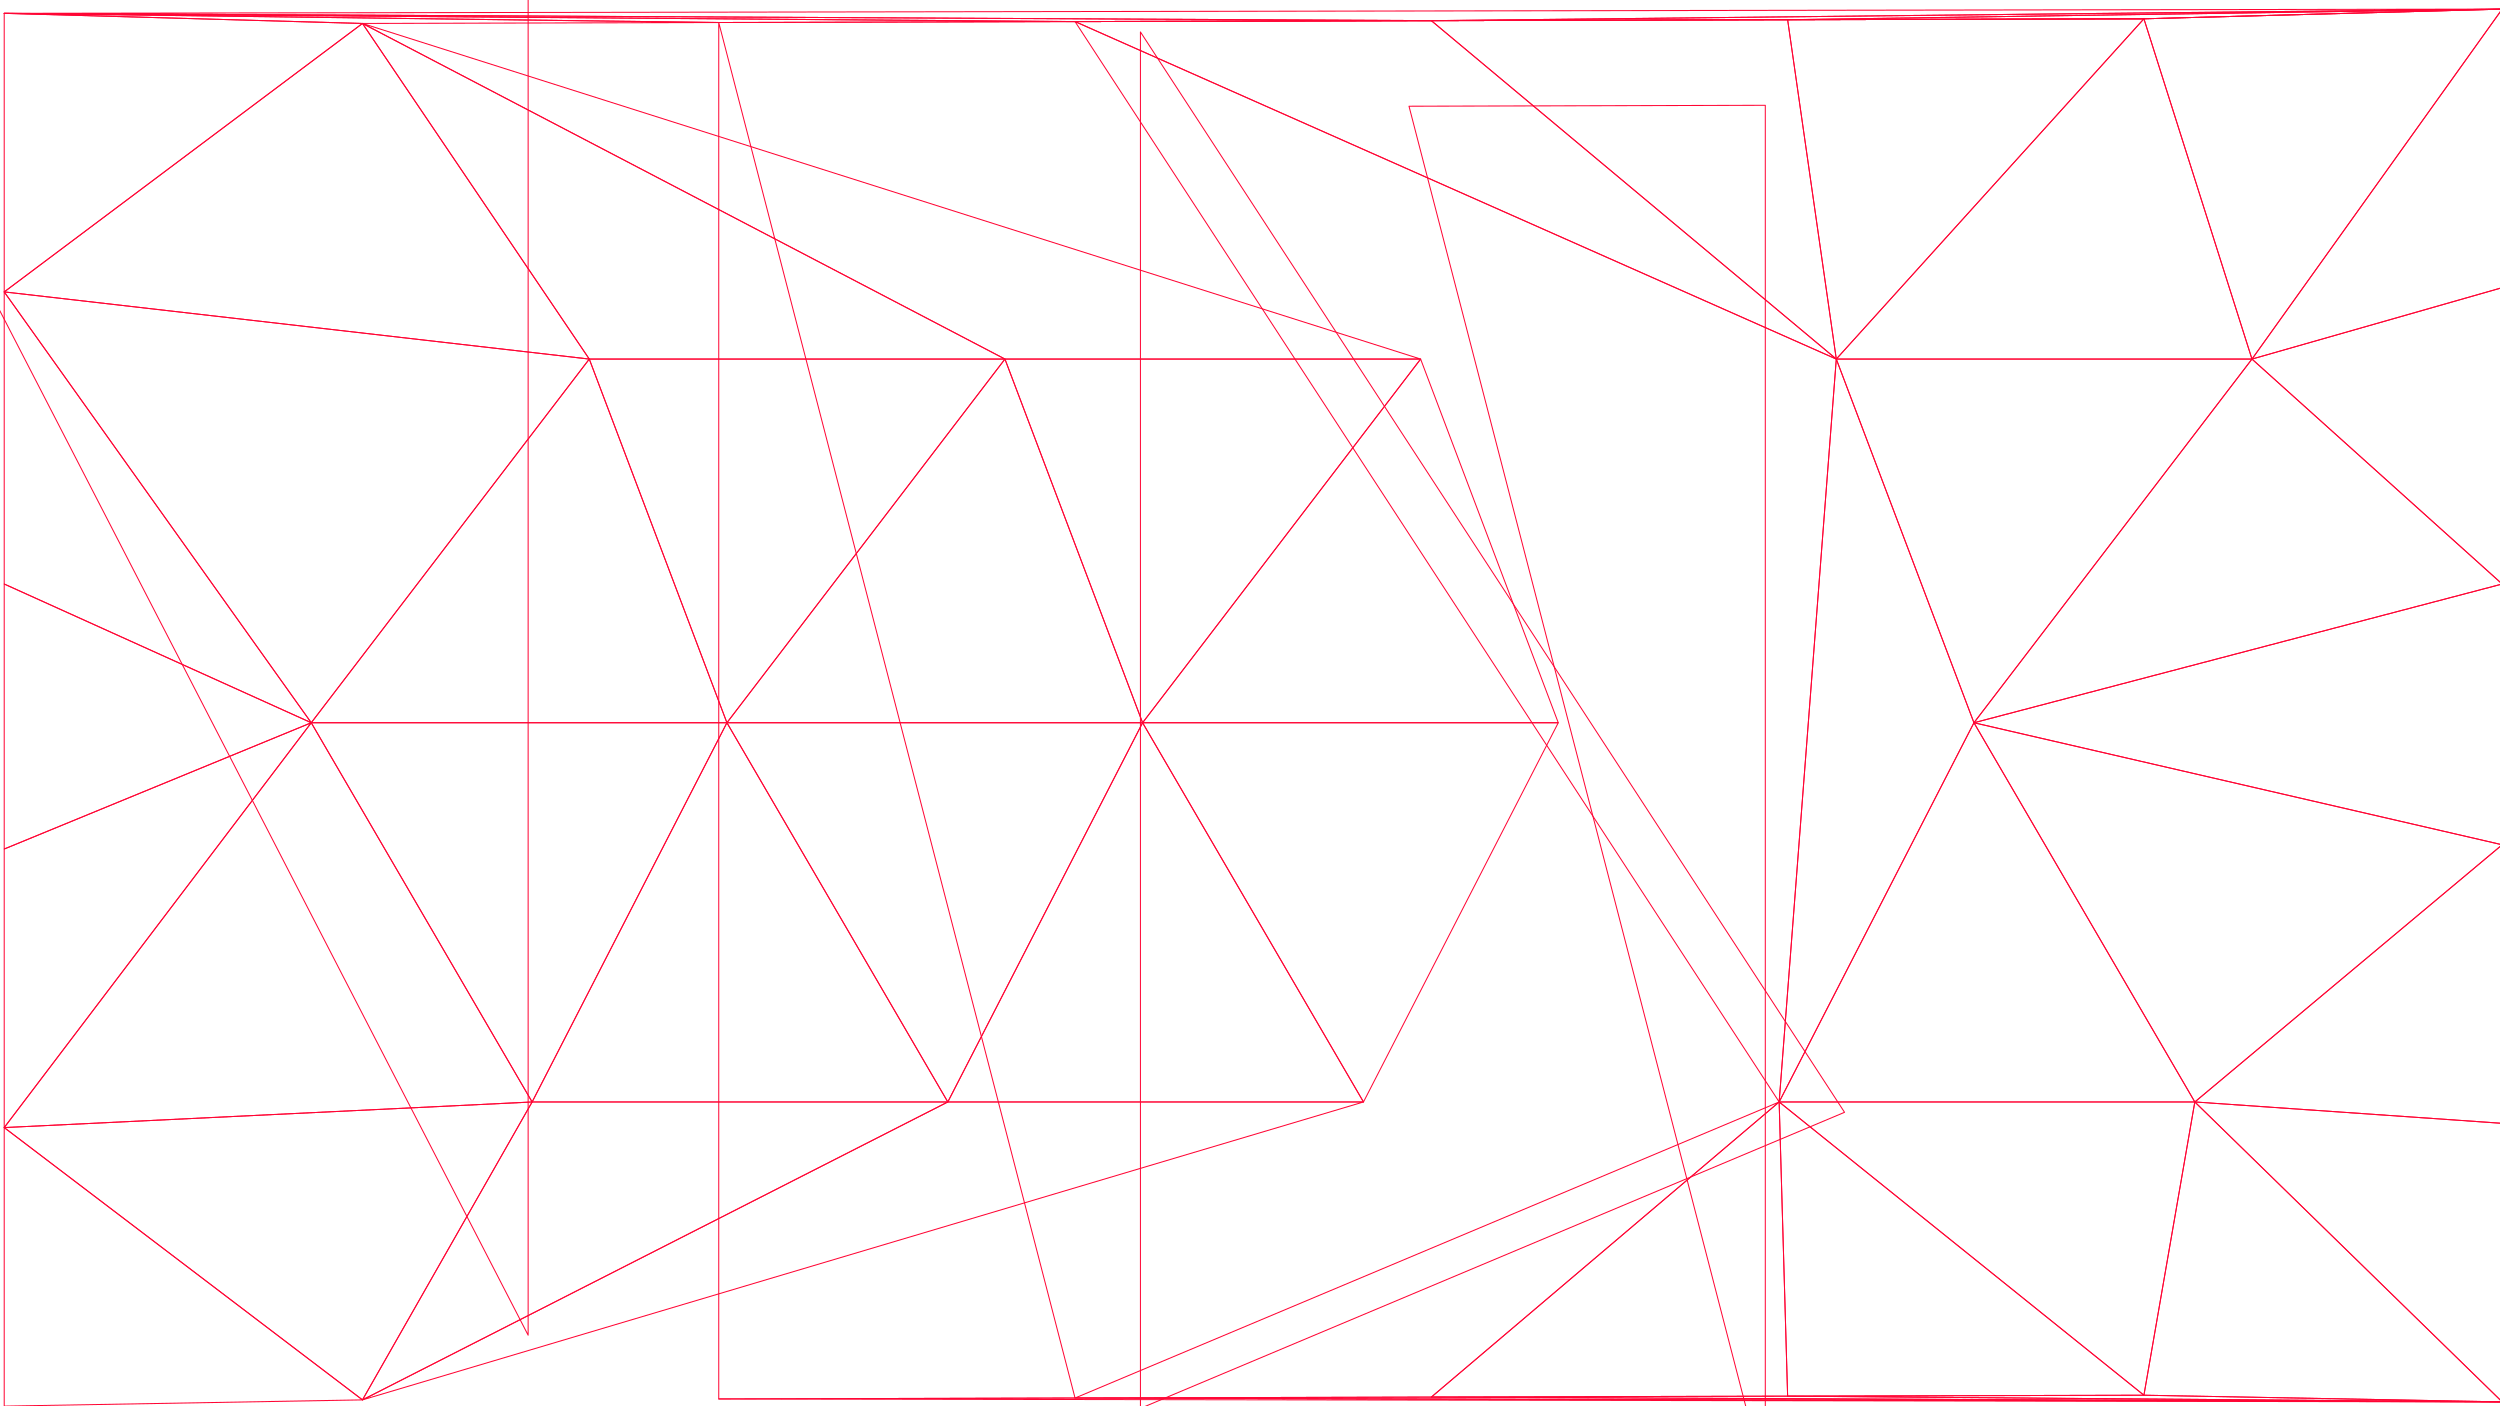 <?xml version="1.0" encoding="UTF-8" standalone="no"?>
<!-- Created with Inkscape (http://www.inkscape.org/) -->

<svg
   width="2560"
   height="1440"
   viewBox="0 0 2560 1440"
   version="1.1"
   id="svg5"
   sodipodi:docname="/tmp/ink_ext_XXXXXX.svgUGBI91"
   xmlns:inkscape="http://www.inkscape.org/namespaces/inkscape"
   xmlns:sodipodi="http://sodipodi.sourceforge.net/DTD/sodipodi-0.dtd"
   xmlns="http://www.w3.org/2000/svg"
   xmlns:svg="http://www.w3.org/2000/svg">
  <sodipodi:namedview
     id="namedview7"
     pagecolor="#505050"
     bordercolor="#ffffff"
     borderopacity="1"
     inkscape:showpageshadow="0"
     inkscape:pageopacity="0"
     inkscape:pagecheckerboard="1"
     inkscape:deskcolor="#505050"
     inkscape:document-units="px"
     showgrid="false"
     inkscape:zoom="0.27636719"
     inkscape:cx="960.67844"
     inkscape:cy="264.14134"
     inkscape:window-width="1920"
     inkscape:window-height="1025"
     inkscape:window-x="0"
     inkscape:window-y="27"
     inkscape:window-maximized="1"
     inkscape:current-layer="layer1" />
  <defs
     id="defs2" />
  <g
     inkscape:label="Capa 1"
     inkscape:groupmode="layer"
     id="layer1">
    <g
       inkscape:label="Delaunay"
       id="g3777"
       transform="matrix(1.037,0,0,1.055,-48.672,-35.688)"
       style="stroke:#ff0534;stroke-opacity:1">
      <path
         d="m 1812.15,52.969 351.82,-0.906 353.76,-9.404 z"
         style="fill:none;stroke:#ff0534;stroke-width:1;stroke-linecap:round;stroke-linejoin:round;stroke-opacity:1"
         id="path3645" />
      <path
         d="M 1460.32,53.875 1812.15,52.969 2517.73,42.66 Z"
         style="fill:none;stroke:#ff0534;stroke-width:1;stroke-linecap:round;stroke-linejoin:round;stroke-opacity:1"
         id="path3647" />
      <path
         d="M 51.092,46.782 1460.32,53.875 2517.73,42.66 Z"
         style="fill:none;stroke:#ff0534;stroke-width:1;stroke-linecap:round;stroke-linejoin:round;stroke-opacity:1"
         id="path3649" />
      <path
         d="M 51.092,46.782 1108.5,54.781 1460.32,53.875 Z"
         style="fill:none;stroke:#ff0534;stroke-width:1;stroke-linecap:round;stroke-linejoin:round;stroke-opacity:1"
         id="path3651" />
      <path
         d="M 756.675,55.686 1108.5,54.781 51.092,46.782 Z"
         style="fill:none;stroke:#ff0534;stroke-width:1;stroke-linecap:round;stroke-linejoin:round;stroke-opacity:1"
         id="path3653" />
      <path
         d="M 404.851,56.591 756.675,55.686 51.092,46.782 Z"
         style="fill:none;stroke:#ff0534;stroke-width:1;stroke-linecap:round;stroke-linejoin:round;stroke-opacity:1"
         id="path3655" />
      <path
         d="m 2163.97,52.063 353.76,-9.404 z"
         style="fill:none;stroke:#ff0534;stroke-width:1;stroke-linecap:round;stroke-linejoin:round;stroke-opacity:1"
         id="path3657" />
      <path
         d="m 1812.15,52.969 351.82,-0.906 v 0 z"
         style="fill:none;stroke:#ff0534;stroke-width:1;stroke-linecap:round;stroke-linejoin:round;stroke-opacity:1"
         id="path3659" />
      <path
         d="m 1812.15,52.969 351.82,-0.906 z"
         style="fill:none;stroke:#ff0534;stroke-width:1;stroke-linecap:round;stroke-linejoin:round;stroke-opacity:1"
         id="path3661" />
      <path
         d="m 1460.32,53.875 351.83,-0.906 v 0 z"
         style="fill:none;stroke:#ff0534;stroke-width:1;stroke-linecap:round;stroke-linejoin:round;stroke-opacity:1"
         id="path3663" />
      <path
         d="M 1460.32,53.875 1812.15,52.969 Z"
         style="fill:none;stroke:#ff0534;stroke-width:1;stroke-linecap:round;stroke-linejoin:round;stroke-opacity:1"
         id="path3665" />
      <path
         d="m 1108.5,54.781 351.82,-0.906 z"
         style="fill:none;stroke:#ff0534;stroke-width:1;stroke-linecap:round;stroke-linejoin:round;stroke-opacity:1"
         id="path3667" />
      <path
         d="m 1108.5,54.781 351.82,-0.906 v 0 z"
         style="fill:none;stroke:#ff0534;stroke-width:1;stroke-linecap:round;stroke-linejoin:round;stroke-opacity:1"
         id="path3669" />
      <path
         d="m 756.675,55.686 351.825,-0.905 v 0 z"
         style="fill:none;stroke:#ff0534;stroke-width:1;stroke-linecap:round;stroke-linejoin:round;stroke-opacity:1"
         id="path3671" />
      <path
         d="M 2270.67,382.345 2517.73,42.66 2163.97,52.063 Z"
         style="fill:none;stroke:#ff0534;stroke-width:1;stroke-linecap:round;stroke-linejoin:round;stroke-opacity:1"
         id="path3673" />
      <path
         d="m 2270.67,382.345 247.06,-69.313 V 42.66 Z"
         style="fill:none;stroke:#ff0534;stroke-width:1;stroke-linecap:round;stroke-linejoin:round;stroke-opacity:1"
         id="path3675" />
      <path
         d="M 1039.28,382.346 1449.74,382.345 404.851,56.591 Z"
         style="fill:none;stroke:#ff0534;stroke-width:1;stroke-linecap:round;stroke-linejoin:round;stroke-opacity:1"
         id="path3677" />
      <path
         d="M 51.092,317.155 404.851,56.591 51.092,46.782 Z"
         style="fill:none;stroke:#ff0534;stroke-width:1;stroke-linecap:round;stroke-linejoin:round;stroke-opacity:1"
         id="path3679" />
      <path
         d="M 1860.21,382.345 2163.97,52.063 1812.15,52.969 Z"
         style="fill:none;stroke:#ff0534;stroke-width:1;stroke-linecap:round;stroke-linejoin:round;stroke-opacity:1"
         id="path3681" />
      <path
         d="m 628.82,382.345 410.46,10e-4 L 404.851,56.591 Z"
         style="fill:none;stroke:#ff0534;stroke-width:1;stroke-linecap:round;stroke-linejoin:round;stroke-opacity:1"
         id="path3683" />
      <path
         d="m 1860.21,382.345 h 410.46 L 2163.97,52.063 Z"
         style="fill:none;stroke:#ff0534;stroke-width:1;stroke-linecap:round;stroke-linejoin:round;stroke-opacity:1"
         id="path3685" />
      <path
         d="M 1460.32,53.875 1860.21,382.345 1812.15,52.969 Z"
         style="fill:none;stroke:#ff0534;stroke-width:1;stroke-linecap:round;stroke-linejoin:round;stroke-opacity:1"
         id="path3687" />
      <path
         d="m 2270.67,382.345 247.06,218.343 V 313.032 Z"
         style="fill:none;stroke:#ff0534;stroke-width:1;stroke-linecap:round;stroke-linejoin:round;stroke-opacity:1"
         id="path3689" />
      <path
         d="M 51.092,317.155 628.82,382.345 404.851,56.591 Z"
         style="fill:none;stroke:#ff0534;stroke-width:1;stroke-linecap:round;stroke-linejoin:round;stroke-opacity:1"
         id="path3691" />
      <path
         d="M 51.092,317.155 354.281,735.335 628.82,382.345 Z"
         style="fill:none;stroke:#ff0534;stroke-width:1;stroke-linecap:round;stroke-linejoin:round;stroke-opacity:1"
         id="path3693" />
      <path
         d="M 51.092,600.688 354.281,735.335 51.092,317.155 Z"
         style="fill:none;stroke:#ff0534;stroke-width:1;stroke-linecap:round;stroke-linejoin:round;stroke-opacity:1"
         id="path3695" />
      <path
         d="m 1175.2,735.335 274.54,-352.99 -410.46,10e-4 z"
         style="fill:none;stroke:#ff0534;stroke-width:1;stroke-linecap:round;stroke-linejoin:round;stroke-opacity:1"
         id="path3697" />
      <path
         d="M 764.742,735.335 1039.28,382.346 628.82,382.345 Z"
         style="fill:none;stroke:#ff0534;stroke-width:1;stroke-linecap:round;stroke-linejoin:round;stroke-opacity:1"
         id="path3699" />
      <path
         d="m 1996.13,735.335 274.54,-352.99 h -410.46 z"
         style="fill:none;stroke:#ff0534;stroke-width:1;stroke-linecap:round;stroke-linejoin:round;stroke-opacity:1"
         id="path3701" />
      <path
         d="m 1175.2,735.335 410.47,-0.001 -135.93,-352.989 z"
         style="fill:none;stroke:#ff0534;stroke-width:1;stroke-linecap:round;stroke-linejoin:round;stroke-opacity:1"
         id="path3703" />
      <path
         d="M 354.281,735.335 H 764.742 L 628.82,382.345 Z"
         style="fill:none;stroke:#ff0534;stroke-width:1;stroke-linecap:round;stroke-linejoin:round;stroke-opacity:1"
         id="path3705" />
      <path
         d="M 764.742,735.335 H 1175.2 L 1039.28,382.346 Z"
         style="fill:none;stroke:#ff0534;stroke-width:1;stroke-linecap:round;stroke-linejoin:round;stroke-opacity:1"
         id="path3707" />
      <path
         d="M 51.092,857.899 354.281,735.335 51.092,600.688 Z"
         style="fill:none;stroke:#ff0534;stroke-width:1;stroke-linecap:round;stroke-linejoin:round;stroke-opacity:1"
         id="path3709" />
      <path
         d="M 1996.13,735.335 2517.73,600.688 2270.67,382.345 Z"
         style="fill:none;stroke:#ff0534;stroke-width:1;stroke-linecap:round;stroke-linejoin:round;stroke-opacity:1"
         id="path3711" />
      <path
         d="m 1996.13,735.335 521.6,118.441 V 600.688 Z"
         style="fill:none;stroke:#ff0534;stroke-width:1;stroke-linecap:round;stroke-linejoin:round;stroke-opacity:1"
         id="path3713" />
      <path
         d="M 764.742,735.335 982.853,1103.41 1175.2,735.335 Z"
         style="fill:none;stroke:#ff0534;stroke-width:1;stroke-linecap:round;stroke-linejoin:round;stroke-opacity:1"
         id="path3715" />
      <path
         d="m 1175.2,735.335 218.12,368.075 192.35,-368.076 z"
         style="fill:none;stroke:#ff0534;stroke-width:1;stroke-linecap:round;stroke-linejoin:round;stroke-opacity:1"
         id="path3717" />
      <path
         d="M 354.281,735.335 572.391,1103.42 764.742,735.335 Z"
         style="fill:none;stroke:#ff0534;stroke-width:1;stroke-linecap:round;stroke-linejoin:round;stroke-opacity:1"
         id="path3719" />
      <path
         d="M 2214.24,1103.41 2517.73,853.776 1996.13,735.335 Z"
         style="fill:none;stroke:#ff0534;stroke-width:1;stroke-linecap:round;stroke-linejoin:round;stroke-opacity:1"
         id="path3721" />
      <path
         d="m 2214.24,1103.41 303.49,20.74 V 853.776 Z"
         style="fill:none;stroke:#ff0534;stroke-width:1;stroke-linecap:round;stroke-linejoin:round;stroke-opacity:1"
         id="path3723" />
      <path
         d="m 1860.21,382.345 -56.43,721.065 192.35,-368.075 z"
         style="fill:none;stroke:#ff0534;stroke-width:1;stroke-linecap:round;stroke-linejoin:round;stroke-opacity:1"
         id="path3725" />
      <path
         d="m 1803.78,1103.41 h 410.46 L 1996.13,735.335 Z"
         style="fill:none;stroke:#ff0534;stroke-width:1;stroke-linecap:round;stroke-linejoin:round;stroke-opacity:1"
         id="path3727" />
      <path
         d="M 572.391,1103.42 982.853,1103.41 764.742,735.335 Z"
         style="fill:none;stroke:#ff0534;stroke-width:1;stroke-linecap:round;stroke-linejoin:round;stroke-opacity:1"
         id="path3729" />
      <path
         d="M 982.853,1103.41 H 1393.32 L 1175.2,735.335 Z"
         style="fill:none;stroke:#ff0534;stroke-width:1;stroke-linecap:round;stroke-linejoin:round;stroke-opacity:1"
         id="path3731" />
      <path
         d="M 51.092,1128.27 354.281,735.335 51.092,857.899 Z"
         style="fill:none;stroke:#ff0534;stroke-width:1;stroke-linecap:round;stroke-linejoin:round;stroke-opacity:1"
         id="path3733" />
      <path
         d="M 51.092,1128.27 572.391,1103.42 354.281,735.335 Z"
         style="fill:none;stroke:#ff0534;stroke-width:1;stroke-linecap:round;stroke-linejoin:round;stroke-opacity:1"
         id="path3735" />
      <path
         d="M 1108.5,54.781 1860.21,382.345 1460.32,53.875 Z"
         style="fill:none;stroke:#ff0534;stroke-width:1;stroke-linecap:round;stroke-linejoin:round;stroke-opacity:1"
         id="path3737" />
      <path
         d="M 1108.5,54.781 1803.78,1103.41 1860.21,382.345 Z"
         style="fill:none;stroke:#ff0534;stroke-width:1;stroke-linecap:round;stroke-linejoin:round;stroke-opacity:1"
         id="path3739" />
      <path
         d="m 1173.07,1400.805 695.28,-287.36 -695.28,-1048.629 z"
         style="fill:none;stroke:#ff0534;stroke-width:1;stroke-linecap:round;stroke-linejoin:round;stroke-opacity:1"
         id="path3741" />
      <path
         d="m 51.092,1128.27 353.759,264.31 167.54,-289.16 z"
         style="fill:none;stroke:#ff0534;stroke-width:1;stroke-linecap:round;stroke-linejoin:round;stroke-opacity:1"
         id="path3743" />
      <path
         d="m 1438.272,136.929 351.825,1335.084 V 136.024 Z"
         style="fill:none;stroke:#ff0534;stroke-width:1;stroke-linecap:round;stroke-linejoin:round;stroke-opacity:1"
         id="path3745" />
      <path
         d="M 756.675,1391.67 1108.5,1390.77 756.675,55.686 Z"
         style="fill:none;stroke:#ff0534;stroke-width:1;stroke-linecap:round;stroke-linejoin:round;stroke-opacity:1"
         id="path3747" />
      <path
         d="m 1108.5,1390.77 351.83,-0.91 343.45,-286.45 z"
         style="fill:none;stroke:#ff0534;stroke-width:1;stroke-linecap:round;stroke-linejoin:round;stroke-opacity:1"
         id="path3749" />
      <path
         d="m 1803.78,1103.41 360.19,284.64 50.27,-284.64 z"
         style="fill:none;stroke:#ff0534;stroke-width:1;stroke-linecap:round;stroke-linejoin:round;stroke-opacity:1"
         id="path3751" />
      <path
         d="m 2214.24,1103.41 303.49,291.11 v -270.37 z"
         style="fill:none;stroke:#ff0534;stroke-width:1;stroke-linecap:round;stroke-linejoin:round;stroke-opacity:1"
         id="path3753" />
      <path
         d="m 1812.15,1388.95 351.82,-0.9 -360.19,-284.64 z"
         style="fill:none;stroke:#ff0534;stroke-width:1;stroke-linecap:round;stroke-linejoin:round;stroke-opacity:1"
         id="path3755" />
      <path
         d="m 1460.33,1389.86 351.82,-0.91 -8.37,-285.54 z"
         style="fill:none;stroke:#ff0534;stroke-width:1;stroke-linecap:round;stroke-linejoin:round;stroke-opacity:1"
         id="path3757" />
      <path
         d="M -137.135,-15.105 568.448,1329.783 V -6.202 Z"
         style="fill:none;stroke:#ff0534;stroke-width:1;stroke-linecap:round;stroke-linejoin:round;stroke-opacity:1"
         id="path3759" />
      <path
         d="M 51.092,1398.64 404.851,1392.58 51.092,1128.27 Z"
         style="fill:none;stroke:#ff0534;stroke-width:1;stroke-linecap:round;stroke-linejoin:round;stroke-opacity:1"
         id="path3761" />
      <path
         d="m 2163.97,1388.05 353.76,6.47 -303.49,-291.11 z"
         style="fill:none;stroke:#ff0534;stroke-width:1;stroke-linecap:round;stroke-linejoin:round;stroke-opacity:1"
         id="path3763" />
      <path
         d="m 404.851,1392.58 578.002,-289.17 -410.462,0.01 z"
         style="fill:none;stroke:#ff0534;stroke-width:1;stroke-linecap:round;stroke-linejoin:round;stroke-opacity:1"
         id="path3765" />
      <path
         d="M 404.851,1392.58 1393.32,1103.41 H 982.853 Z"
         style="fill:none;stroke:#ff0534;stroke-width:1;stroke-linecap:round;stroke-linejoin:round;stroke-opacity:1"
         id="path3767" />
      <path
         d="m 1812.15,1388.95 705.58,5.57 -353.76,-6.47 z"
         style="fill:none;stroke:#ff0534;stroke-width:1;stroke-linecap:round;stroke-linejoin:round;stroke-opacity:1"
         id="path3769" />
      <path
         d="m 1460.33,1389.86 1057.4,4.66 -705.58,-5.57 z"
         style="fill:none;stroke:#ff0534;stroke-width:1;stroke-linecap:round;stroke-linejoin:round;stroke-opacity:1"
         id="path3771" />
      <path
         d="m 1108.5,1390.77 1409.23,3.75 -1057.4,-4.66 z"
         style="fill:none;stroke:#ff0534;stroke-width:1;stroke-linecap:round;stroke-linejoin:round;stroke-opacity:1"
         id="path3773" />
      <path
         d="m 756.675,1391.67 1761.055,2.85 -1409.23,-3.75 z"
         style="fill:none;stroke:#ff0534;stroke-width:1;stroke-linecap:round;stroke-linejoin:round;stroke-opacity:1"
         id="path3775" />
    </g>
  </g>
</svg>
